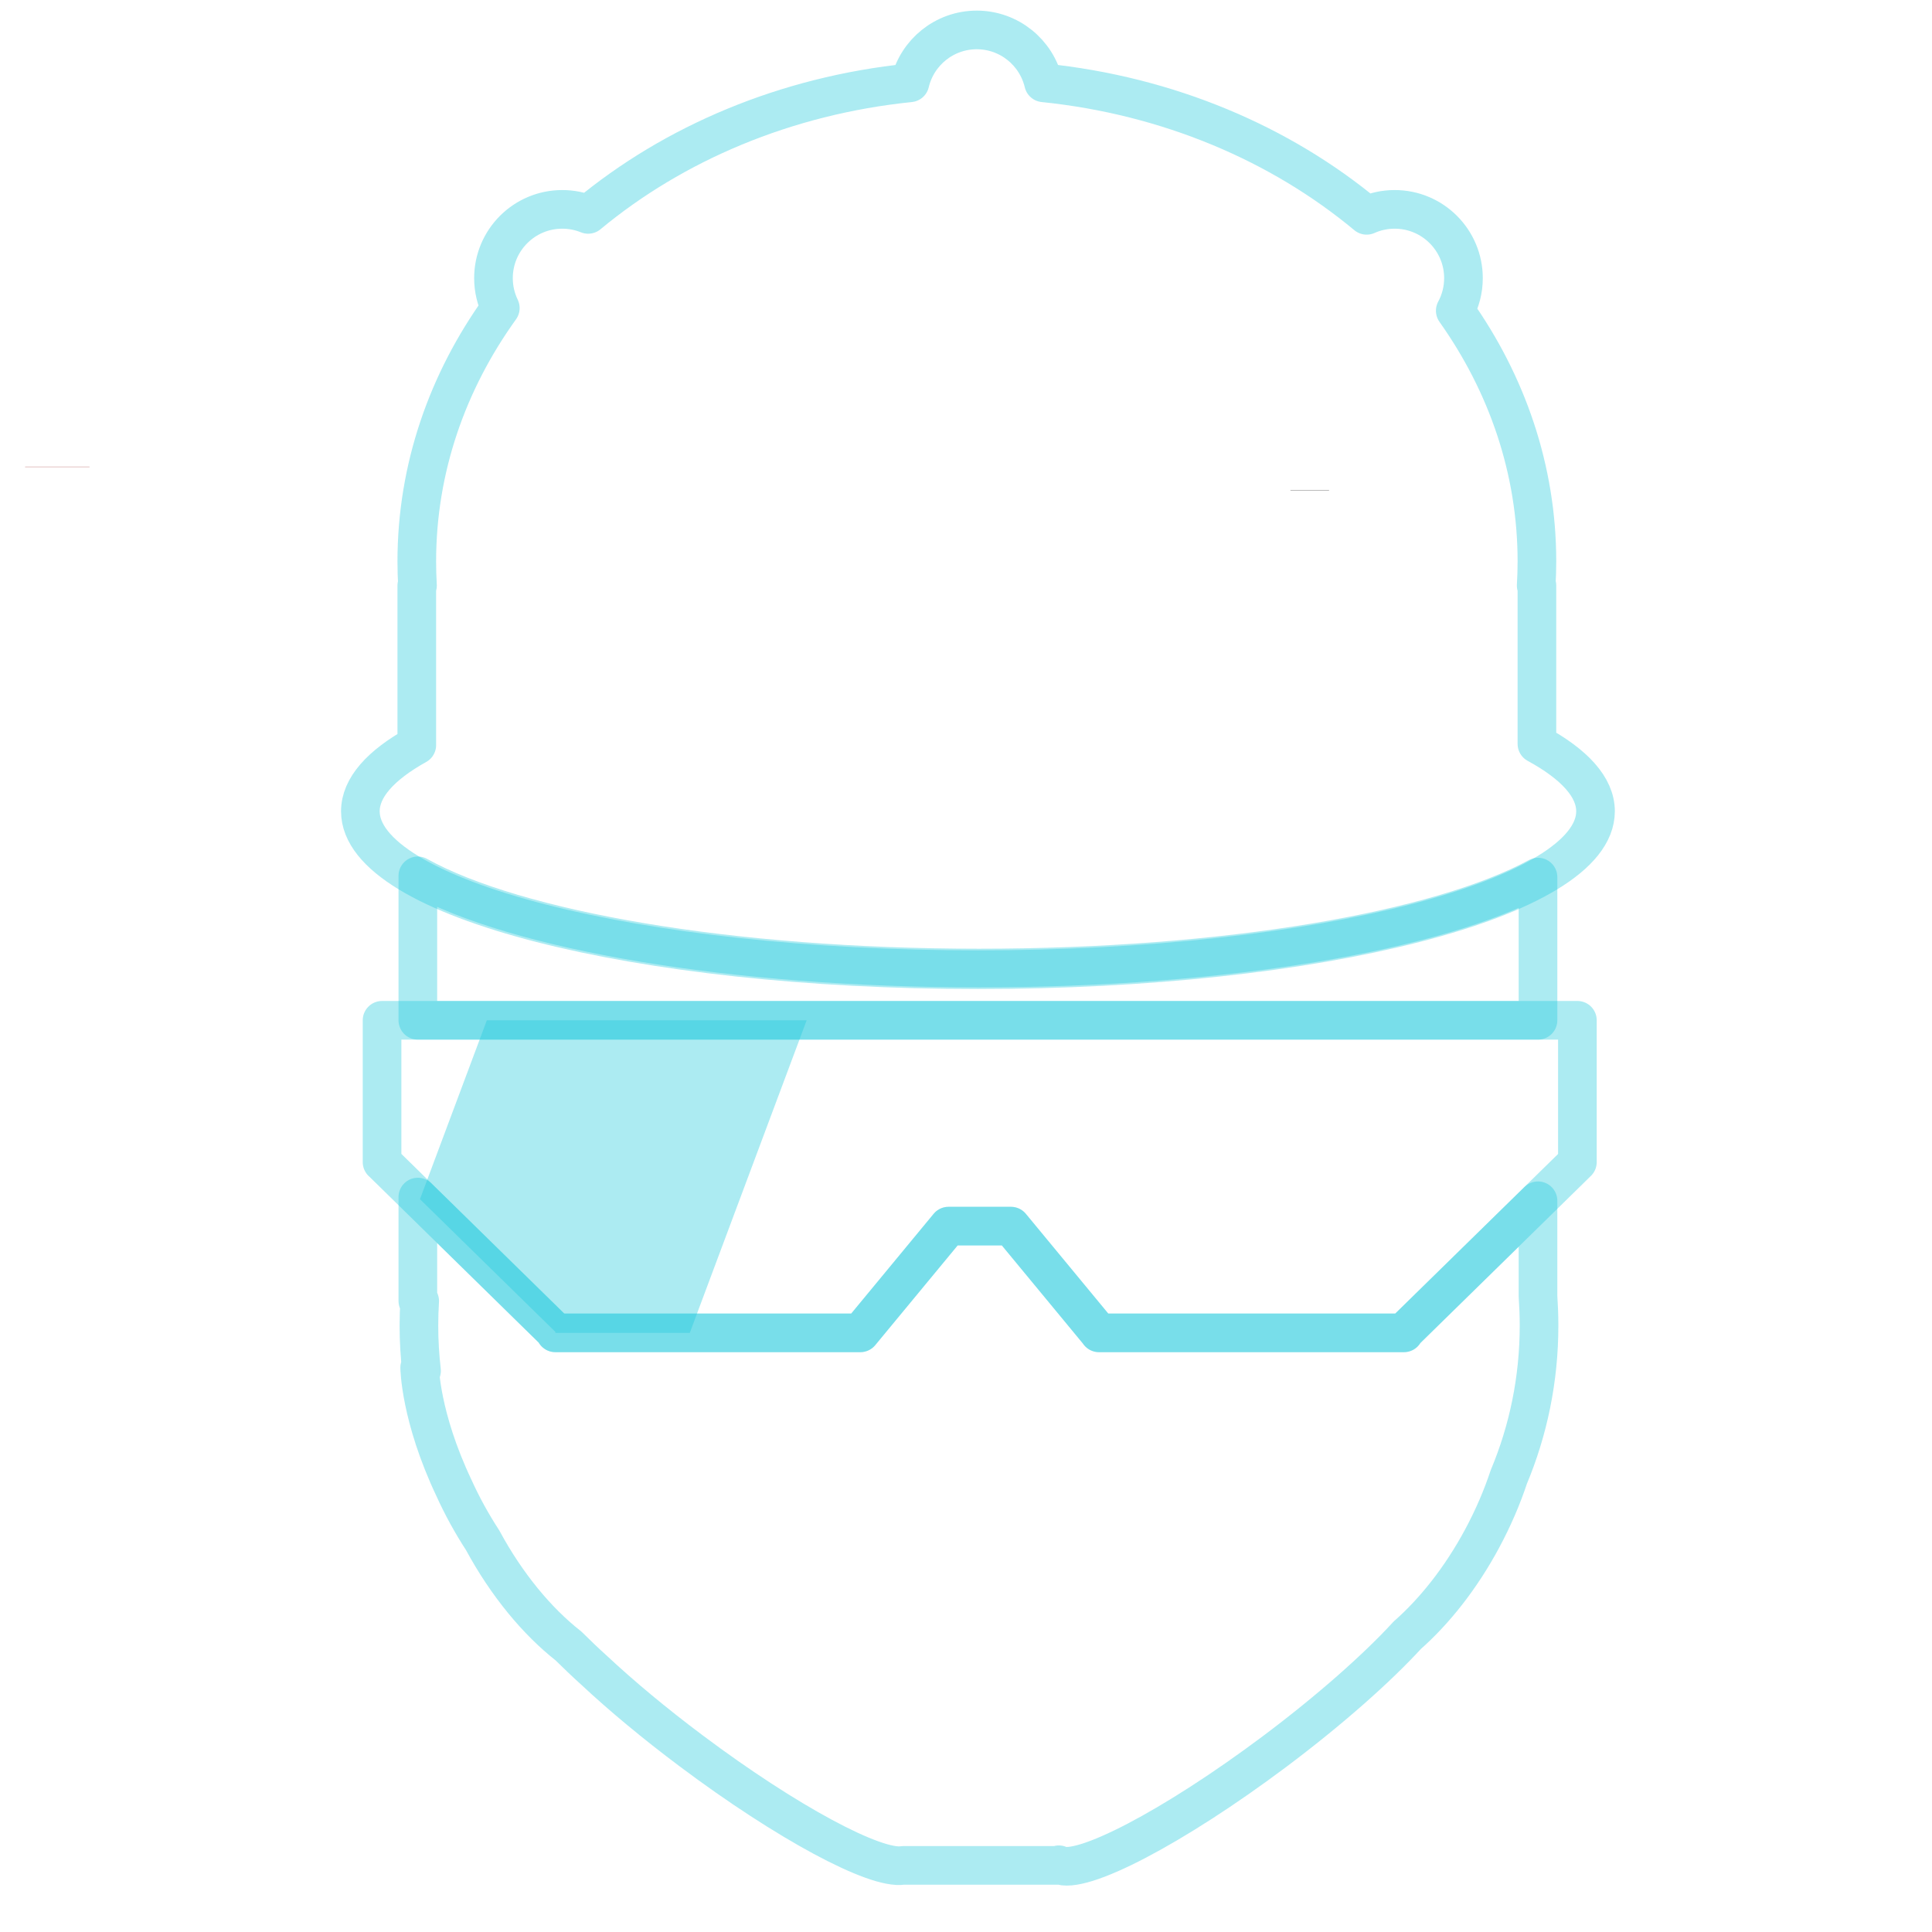 <?xml version="1.0" encoding="UTF-8" standalone="no"?>
<!-- Created with Inkscape (http://www.inkscape.org/) -->
<svg id="svg3933" xmlns:rdf="http://www.w3.org/1999/02/22-rdf-syntax-ns#" xmlns="http://www.w3.org/2000/svg" height="1500" width="1500" version="1.1" xmlns:cc="http://creativecommons.org/ns#" xmlns:dc="http://purl.org/dc/elements/1.1/">
 <defs id="defs3937">
  <clipPath id="clipPath5673" clipPathUnits="userSpaceOnUse">
   <rect id="rect5675" opacity=".369" transform="rotate(20.5)" height="364.04" width="232.58" stroke-miterlimit="4.333" y="505.27" x="631.47" stroke-width="0" fill="#1fc8db"/>
  </clipPath>
 </defs>
 <path id="path5256" opacity=".369" d="m1016.9 380.56a302.7 213.72 0 0 1 -0.001 0.452" stroke="#000" stroke-miterlimit="4.333" stroke-width="30" fill="none"/>
 <path id="path5258" opacity=".369" d="m1755.8 404.4a62.765 140.62 0 0 1 -0 0.297" stroke="#000" stroke-miterlimit="4.333" stroke-width="50" fill="none"/>
 <path id="path2995" opacity=".369" d="m44.492 362.29a273.31 185.91 0 0 1 -0.001 0.393" stroke="#8e0000" stroke-miterlimit="4.333" stroke-width="50" fill="none"/>
 <path id="path3765" opacity=".369" d="m-170.02 575.21a73.093 141.42 0 0 1 -0 0.299" stroke="#8e0000" stroke-miterlimit="4.333" stroke-width="50" fill="none"/>
 <path id="path4356" stroke-linejoin="round" opacity=".369" d="m758.41 23.239c-25.249 0-46.373 17.514-51.938 41.062-96.54 9.889-183.37 46.999-249.84 102.16-6.203-2.521-12.986-3.906-20.094-3.906-29.492 0-53.406 23.914-53.406 53.406 0 8.32 1.919 16.199 5.312 23.219-41.115 57.153-64.844 124.53-64.844 196.69 0 6.299 0.174 12.558 0.531 18.781h-0.531v123.84c-28.101 15.642-43.812 33.058-43.812 51.406 0 67.919 214.69 122.97 479.5 122.97s479.47-55.049 479.47-122.97c0-18.717-16.335-36.456-45.5-52.344v-122.91h-0.562c0.358-6.221 0.562-12.484 0.562-18.781 0-71.294-23.197-137.92-63.406-194.62 4.06-7.531 6.375-16.125 6.375-25.281 0-29.492-23.914-53.406-53.406-53.406-7.748 0-15.105 1.657-21.75 4.625-66.72-55.56-153.9-92.947-250.85-102.88-5.565-23.549-26.689-41.062-51.938-41.062z" stroke="#1fc8db" stroke-miterlimit="4.333" stroke-width="30" fill="none"/>
 <path id="rect4701" opacity=".369" stroke-linejoin="round" d="m296.62 792.16v110.09h0.062l134.5 131.81v0.781h236.78l68.469-82.875h48.469l68.35 82.68v0.188h236.78v-0.594l134.66-132v-110.09h-928.06z" stroke="#1fc8db" stroke-linecap="round" stroke-miterlimit="4.333" stroke-width="30" fill="none"/>
 <path id="path4783" opacity=".369" d="m760.66 21.969c-25.25 0-46.38 17.514-51.94 41.062-96.54 9.889-183.37 46.999-249.84 102.16-6.21-2.52-12.99-3.91-20.1-3.91-29.49 0-53.4 23.92-53.4 53.41 0 8.32 1.91 16.2 5.31 23.22-41.12 57.15-64.85 124.52-64.85 196.68 0 6.3 0.18 12.56 0.54 18.79h-0.54v123.84c-28.1 15.64-43.81 33.06-43.81 51.4 0 67.92 214.69 122.97 479.5 122.97 264.77 0 479.47-55.05 479.47-122.97 0-18.71-16.3-36.45-45.5-52.34v-122.9h-0.6c0.4-6.23 0.6-12.49 0.6-18.79 0-71.29-23.2-137.91-63.4-194.62 4.1-7.53 6.4-16.13 6.4-25.28 0-29.49-23.9-53.41-53.4-53.41-7.8 0-15.1 1.66-21.8 4.63-66.57-55.56-153.75-92.947-250.71-102.88-5.56-23.547-26.68-41.061-51.93-41.061z" stroke-opacity="0" stroke-miterlimit="4.333" fill="none"/>
 <path id="path4787" opacity=".369" stroke-linejoin="round" d="m324.41 680v112.16h869.69v-111.19c-76.7 41.74-242.19 70.62-434.01 70.62-193.26 0-359.78-29.34-435.68-71.59zm0 249.41v80.69h1.43c-0.39 6.3-0.59 12.7-0.59 19.1 0 11.9 0.71 23.6 2.03 35.1l-1.44-2.5s0.3 37.9 26.63 93.5c0 0-0.01 0 0 0 6.39 14.1 13.84 27.6 22.22 40.5 0.02 0 0.04 0 0.06 0.1 18.68 34.6 42.3 62.9 66.47 81.9h0.03c6.46 6.4 13.24 12.9 20.44 19.4 20.9 19.5 46.55 40.9 75.12 62.3 74.2 55.6 142.88 92.3 164.22 88.8h61.09 59.97v-0.5c16.88 8.4 89.04-29.2 167.32-87.8 43.19-32.4 79.69-64.8 103.19-90.4 21.2-18.7 41.6-44.3 58.1-75 8.6-16 15.5-32.1 20.7-47.8 15.2-36.3 23.5-76 23.5-117.6 0-7.7-0.3-15.3-0.8-22.8v-74.12l-104.1 101.92v0.6h-236.75v-0.1l-68.34-82.73h-48.47l-68.47 82.83h-236.78v-0.7l-106.78-104.69z" stroke="#1fc8db" stroke-linecap="round" stroke-miterlimit="4.333" stroke-width="30" fill="none"/>
 <path id="path4939" opacity=".369" d="m296.62 792.16v110.09h0.062l134.5 131.81v0.781h236.78l68.469-82.875h48.469l68.35 82.68v0.188h236.78v-0.594l134.66-132v-110.09h-928.06z" clip-path="url(#clipPath5673)" stroke-miterlimit="4.333" stroke-width="0" fill="#1fc8db"/>
</svg>

